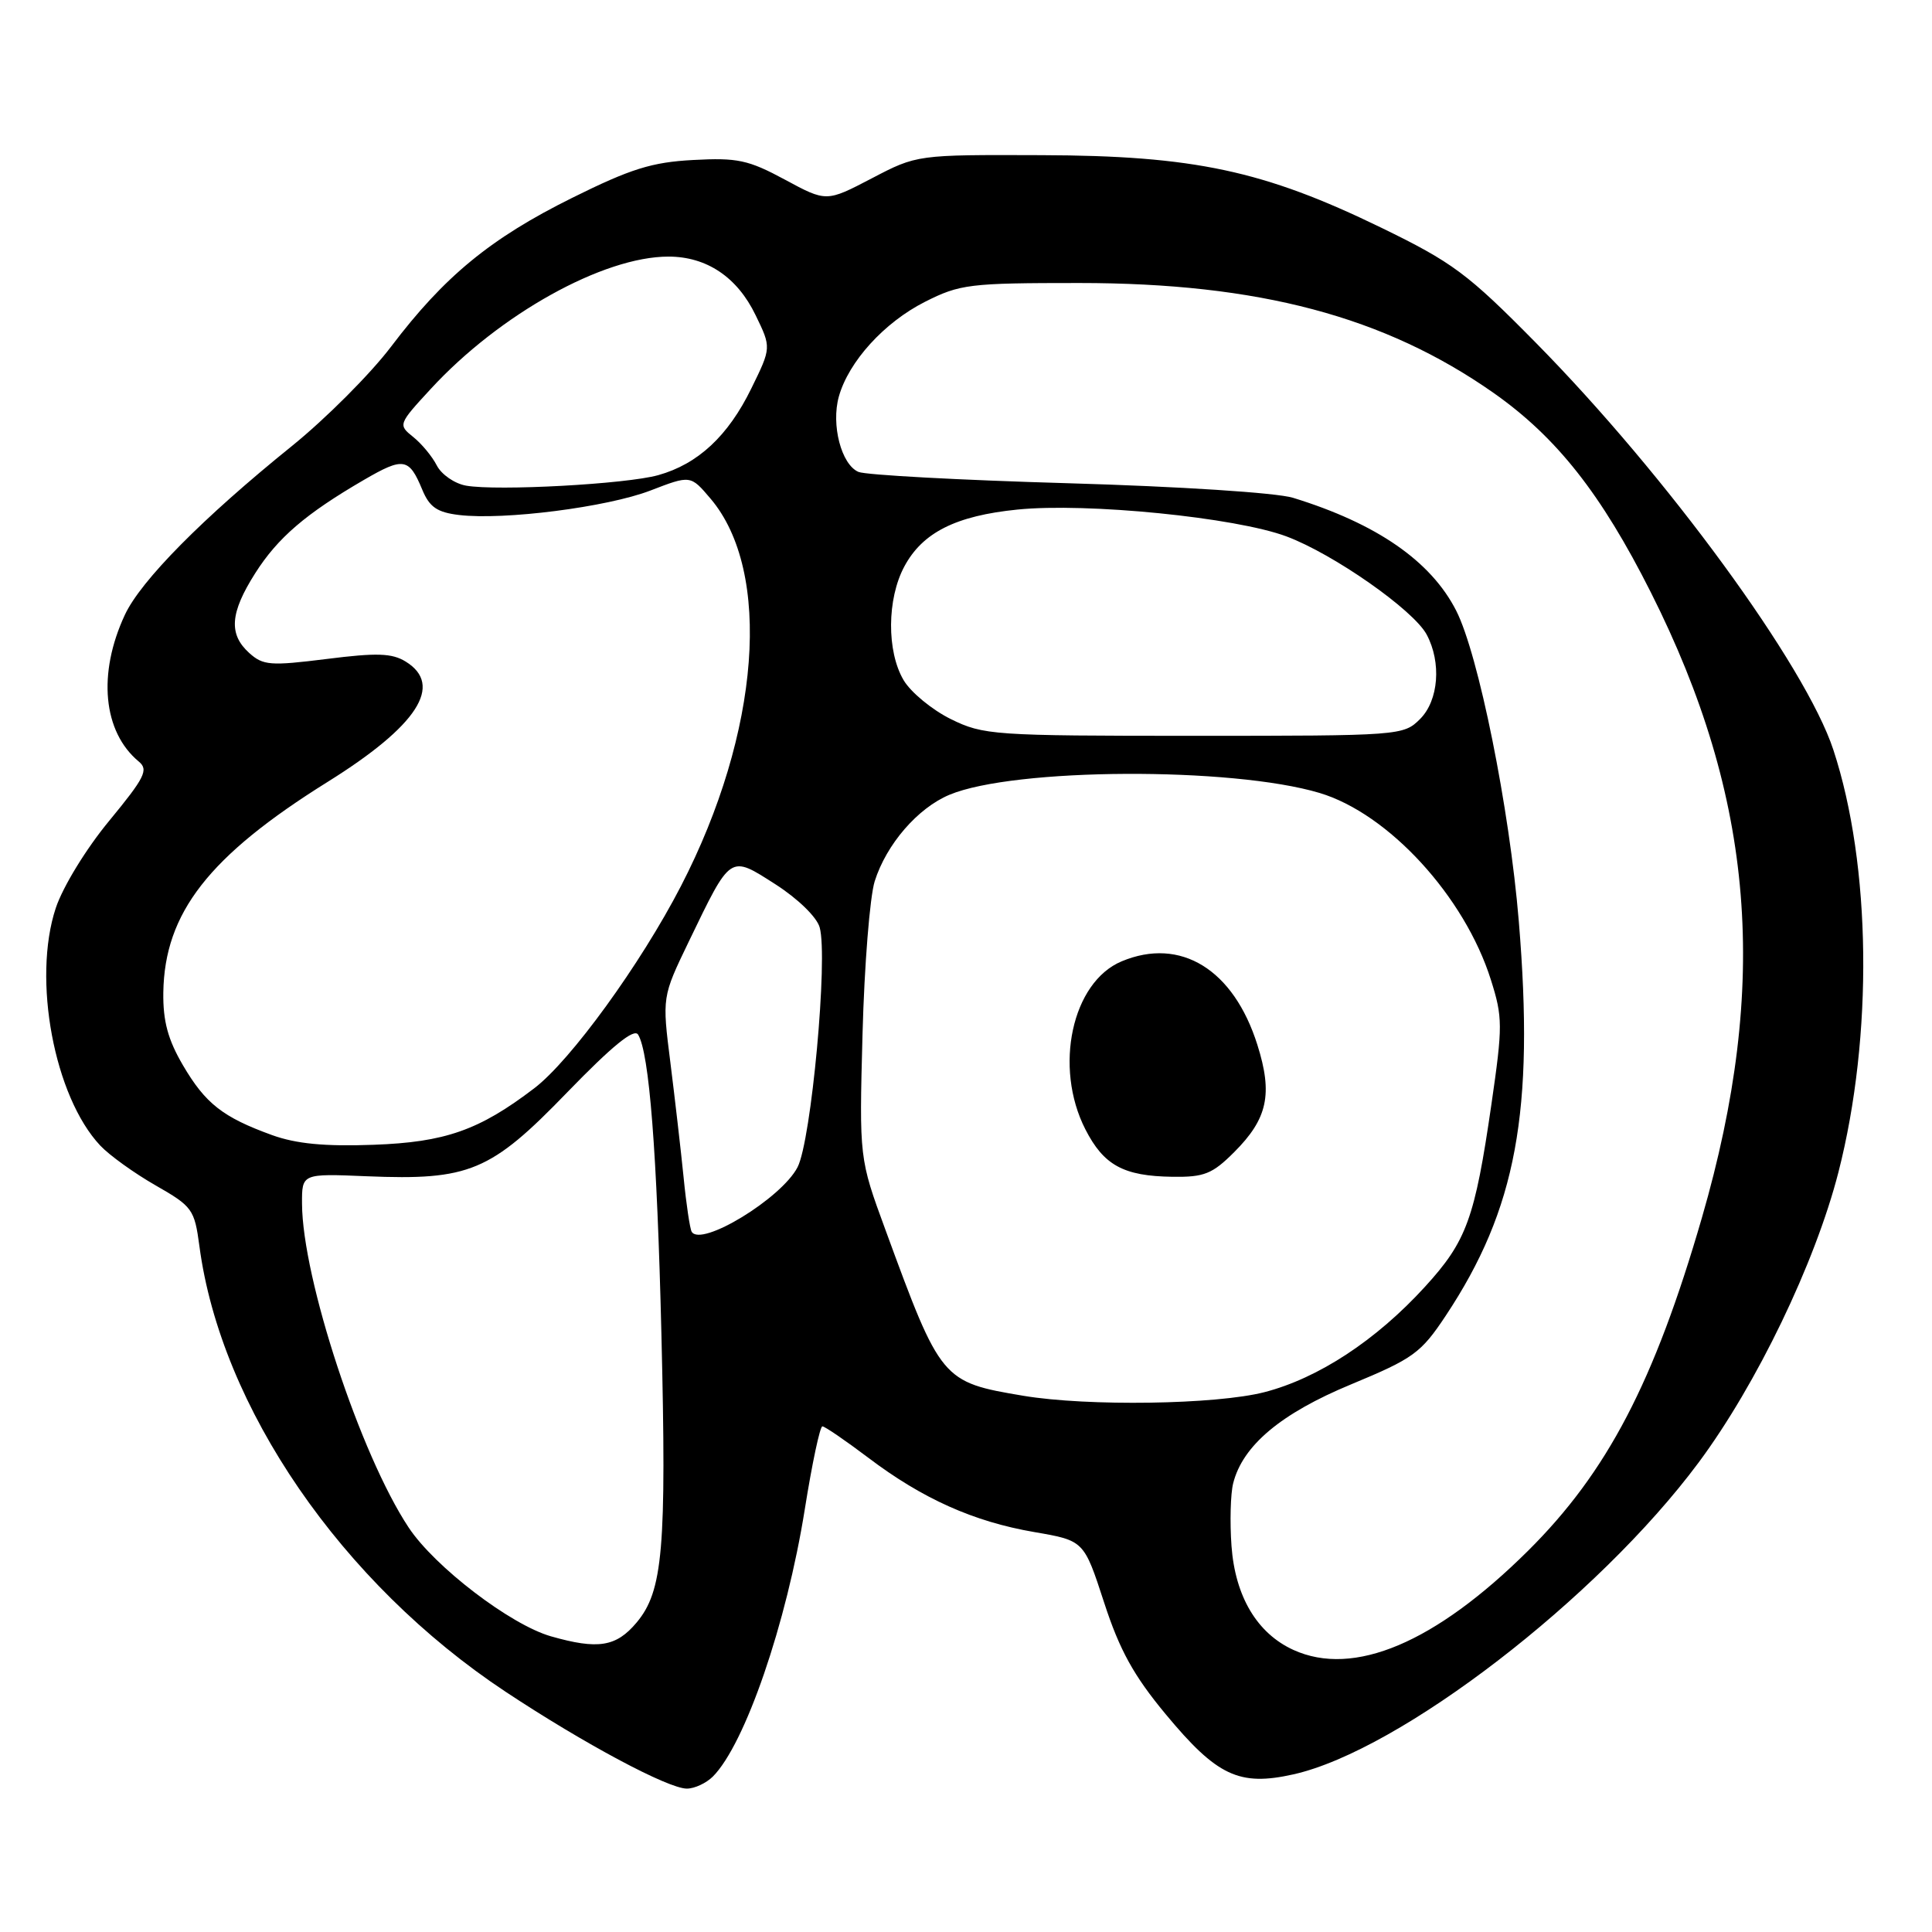 <?xml version="1.0" encoding="UTF-8" standalone="no"?>
<!DOCTYPE svg PUBLIC "-//W3C//DTD SVG 1.1//EN" "http://www.w3.org/Graphics/SVG/1.1/DTD/svg11.dtd" >
<svg xmlns="http://www.w3.org/2000/svg" xmlns:xlink="http://www.w3.org/1999/xlink" version="1.1" viewBox="0 0 256 256">
 <g >
 <path fill="currentColor"
d=" M 94.45 235.41 C 98.72 231.14 104.22 215.14 106.64 199.98 C 107.60 193.94 108.65 189.00 108.97 189.00 C 109.29 189.00 112.02 190.87 115.03 193.14 C 122.21 198.58 129.00 201.63 137.07 203.01 C 143.63 204.14 143.63 204.14 146.30 212.34 C 148.36 218.67 150.22 222.03 154.45 227.13 C 161.26 235.34 164.20 236.72 171.39 235.11 C 185.50 231.95 211.70 211.79 225.07 193.80 C 232.76 183.45 240.51 167.37 243.60 155.33 C 248.22 137.28 247.96 114.64 242.93 99.36 C 239.26 88.19 220.82 62.97 203.50 45.41 C 194.47 36.25 192.48 34.77 183.00 30.16 C 167.45 22.60 158.20 20.62 138.00 20.56 C 121.50 20.50 121.50 20.50 115.50 23.64 C 109.50 26.77 109.50 26.77 104.00 23.80 C 99.16 21.19 97.70 20.88 91.85 21.20 C 86.37 21.49 83.56 22.37 75.81 26.22 C 65.00 31.58 58.87 36.62 51.83 45.92 C 49.09 49.54 43.17 55.47 38.68 59.10 C 26.88 68.62 18.67 76.92 16.55 81.46 C 12.91 89.26 13.64 96.97 18.39 100.91 C 19.71 102.00 19.19 103.03 14.48 108.75 C 11.41 112.46 8.33 117.50 7.39 120.32 C 4.27 129.73 7.18 145.30 13.28 151.79 C 14.48 153.07 17.77 155.44 20.60 157.06 C 25.50 159.86 25.77 160.24 26.42 165.10 C 29.25 186.47 45.27 209.78 67.00 224.17 C 77.39 231.05 88.53 237.00 91.01 237.00 C 92.03 237.00 93.57 236.28 94.45 235.41 Z  M 171.40 218.63 C 166.58 216.44 163.67 211.56 163.18 204.85 C 162.95 201.67 163.05 197.94 163.40 196.55 C 164.66 191.54 169.72 187.29 179.04 183.43 C 187.28 180.01 188.28 179.29 191.56 174.35 C 200.93 160.23 203.33 147.26 201.25 122.08 C 200.01 107.07 195.90 86.69 192.95 80.91 C 189.60 74.34 182.41 69.37 171.33 65.96 C 169.14 65.29 156.33 64.46 141.50 64.03 C 127.20 63.62 114.71 62.94 113.75 62.53 C 111.48 61.56 110.11 56.30 111.15 52.55 C 112.45 47.91 117.16 42.73 122.55 40.00 C 127.20 37.65 128.45 37.50 143.00 37.50 C 166.78 37.50 183.47 41.93 197.93 52.08 C 206.27 57.95 212.17 65.43 218.75 78.50 C 232.48 105.78 234.49 130.38 225.51 161.36 C 219.20 183.13 212.96 195.08 202.46 205.50 C 190.17 217.69 179.38 222.25 171.40 218.63 Z  M 73.00 216.82 C 67.63 215.28 57.58 207.60 54.14 202.39 C 47.75 192.75 40.06 169.39 40.02 159.50 C 40.00 155.50 40.00 155.50 48.59 155.86 C 62.19 156.42 65.00 155.25 75.14 144.76 C 81.10 138.61 84.02 136.22 84.55 137.09 C 86.03 139.48 87.06 152.65 87.64 176.76 C 88.33 205.25 87.85 210.84 84.34 215.01 C 81.64 218.22 79.24 218.60 73.00 216.82 Z  M 135.61 184.95 C 124.79 183.13 124.66 182.97 117.34 163.00 C 113.85 153.50 113.85 153.50 114.29 137.00 C 114.53 127.92 115.26 118.83 115.90 116.78 C 117.45 111.87 121.60 107.07 125.81 105.31 C 134.38 101.73 163.22 101.59 174.85 105.07 C 184.00 107.81 194.07 118.79 197.55 129.83 C 199.12 134.79 199.13 135.93 197.62 146.33 C 195.42 161.50 194.33 164.47 188.81 170.51 C 182.33 177.61 174.67 182.63 167.54 184.47 C 161.13 186.12 144.12 186.37 135.61 184.95 Z  M 163.54 152.66 C 167.97 148.23 168.67 144.97 166.61 138.45 C 163.46 128.45 156.43 124.12 148.63 127.38 C 142.04 130.13 139.61 141.39 143.81 149.63 C 146.25 154.41 148.87 155.84 155.35 155.93 C 159.56 155.99 160.64 155.56 163.54 152.66 Z  M 91.65 163.21 C 91.42 162.82 90.93 159.57 90.58 156.00 C 90.22 152.43 89.43 145.59 88.83 140.80 C 87.73 132.10 87.73 132.10 91.25 124.80 C 96.90 113.11 96.64 113.27 102.76 117.18 C 105.73 119.09 108.23 121.52 108.61 122.88 C 109.74 126.88 107.50 151.14 105.68 154.66 C 103.54 158.80 92.88 165.29 91.65 163.21 Z  M 36.06 150.41 C 29.52 148.04 27.22 146.23 24.24 141.15 C 22.25 137.75 21.59 135.31 21.64 131.51 C 21.80 120.96 27.67 113.43 43.42 103.60 C 55.33 96.17 58.82 90.78 53.75 87.66 C 51.93 86.54 49.92 86.48 43.27 87.32 C 35.83 88.25 34.86 88.18 33.02 86.52 C 30.27 84.03 30.48 81.21 33.82 75.95 C 36.81 71.25 40.50 68.08 48.22 63.59 C 53.47 60.54 54.20 60.66 55.95 64.88 C 56.91 67.20 57.92 67.89 60.83 68.24 C 66.78 68.95 80.45 67.20 86.18 65.00 C 91.50 62.95 91.50 62.95 94.14 66.06 C 102.36 75.73 100.74 97.07 90.23 117.41 C 84.89 127.75 75.62 140.53 70.78 144.21 C 63.49 149.77 58.97 151.35 49.50 151.69 C 43.04 151.93 39.25 151.56 36.06 150.41 Z  M 125.98 95.28 C 123.50 94.05 120.68 91.73 119.73 90.12 C 117.48 86.31 117.52 79.36 119.83 75.06 C 122.24 70.56 126.65 68.34 134.82 67.52 C 144.04 66.59 163.74 68.56 170.47 71.08 C 176.70 73.41 187.30 80.83 189.04 84.08 C 191.02 87.78 190.63 92.81 188.17 95.27 C 185.97 97.47 185.54 97.50 158.22 97.50 C 131.59 97.50 130.32 97.41 125.98 95.28 Z  M 61.75 64.35 C 60.24 64.08 58.50 62.88 57.88 61.68 C 57.27 60.48 55.85 58.77 54.74 57.89 C 52.74 56.29 52.77 56.20 57.09 51.52 C 66.19 41.64 79.93 34.00 88.57 34.00 C 93.64 34.00 97.69 36.72 100.12 41.76 C 102.21 46.06 102.21 46.06 99.55 51.48 C 96.48 57.77 92.48 61.49 87.22 62.96 C 82.98 64.15 65.88 65.08 61.75 64.35 Z "/>
</g>
</svg>